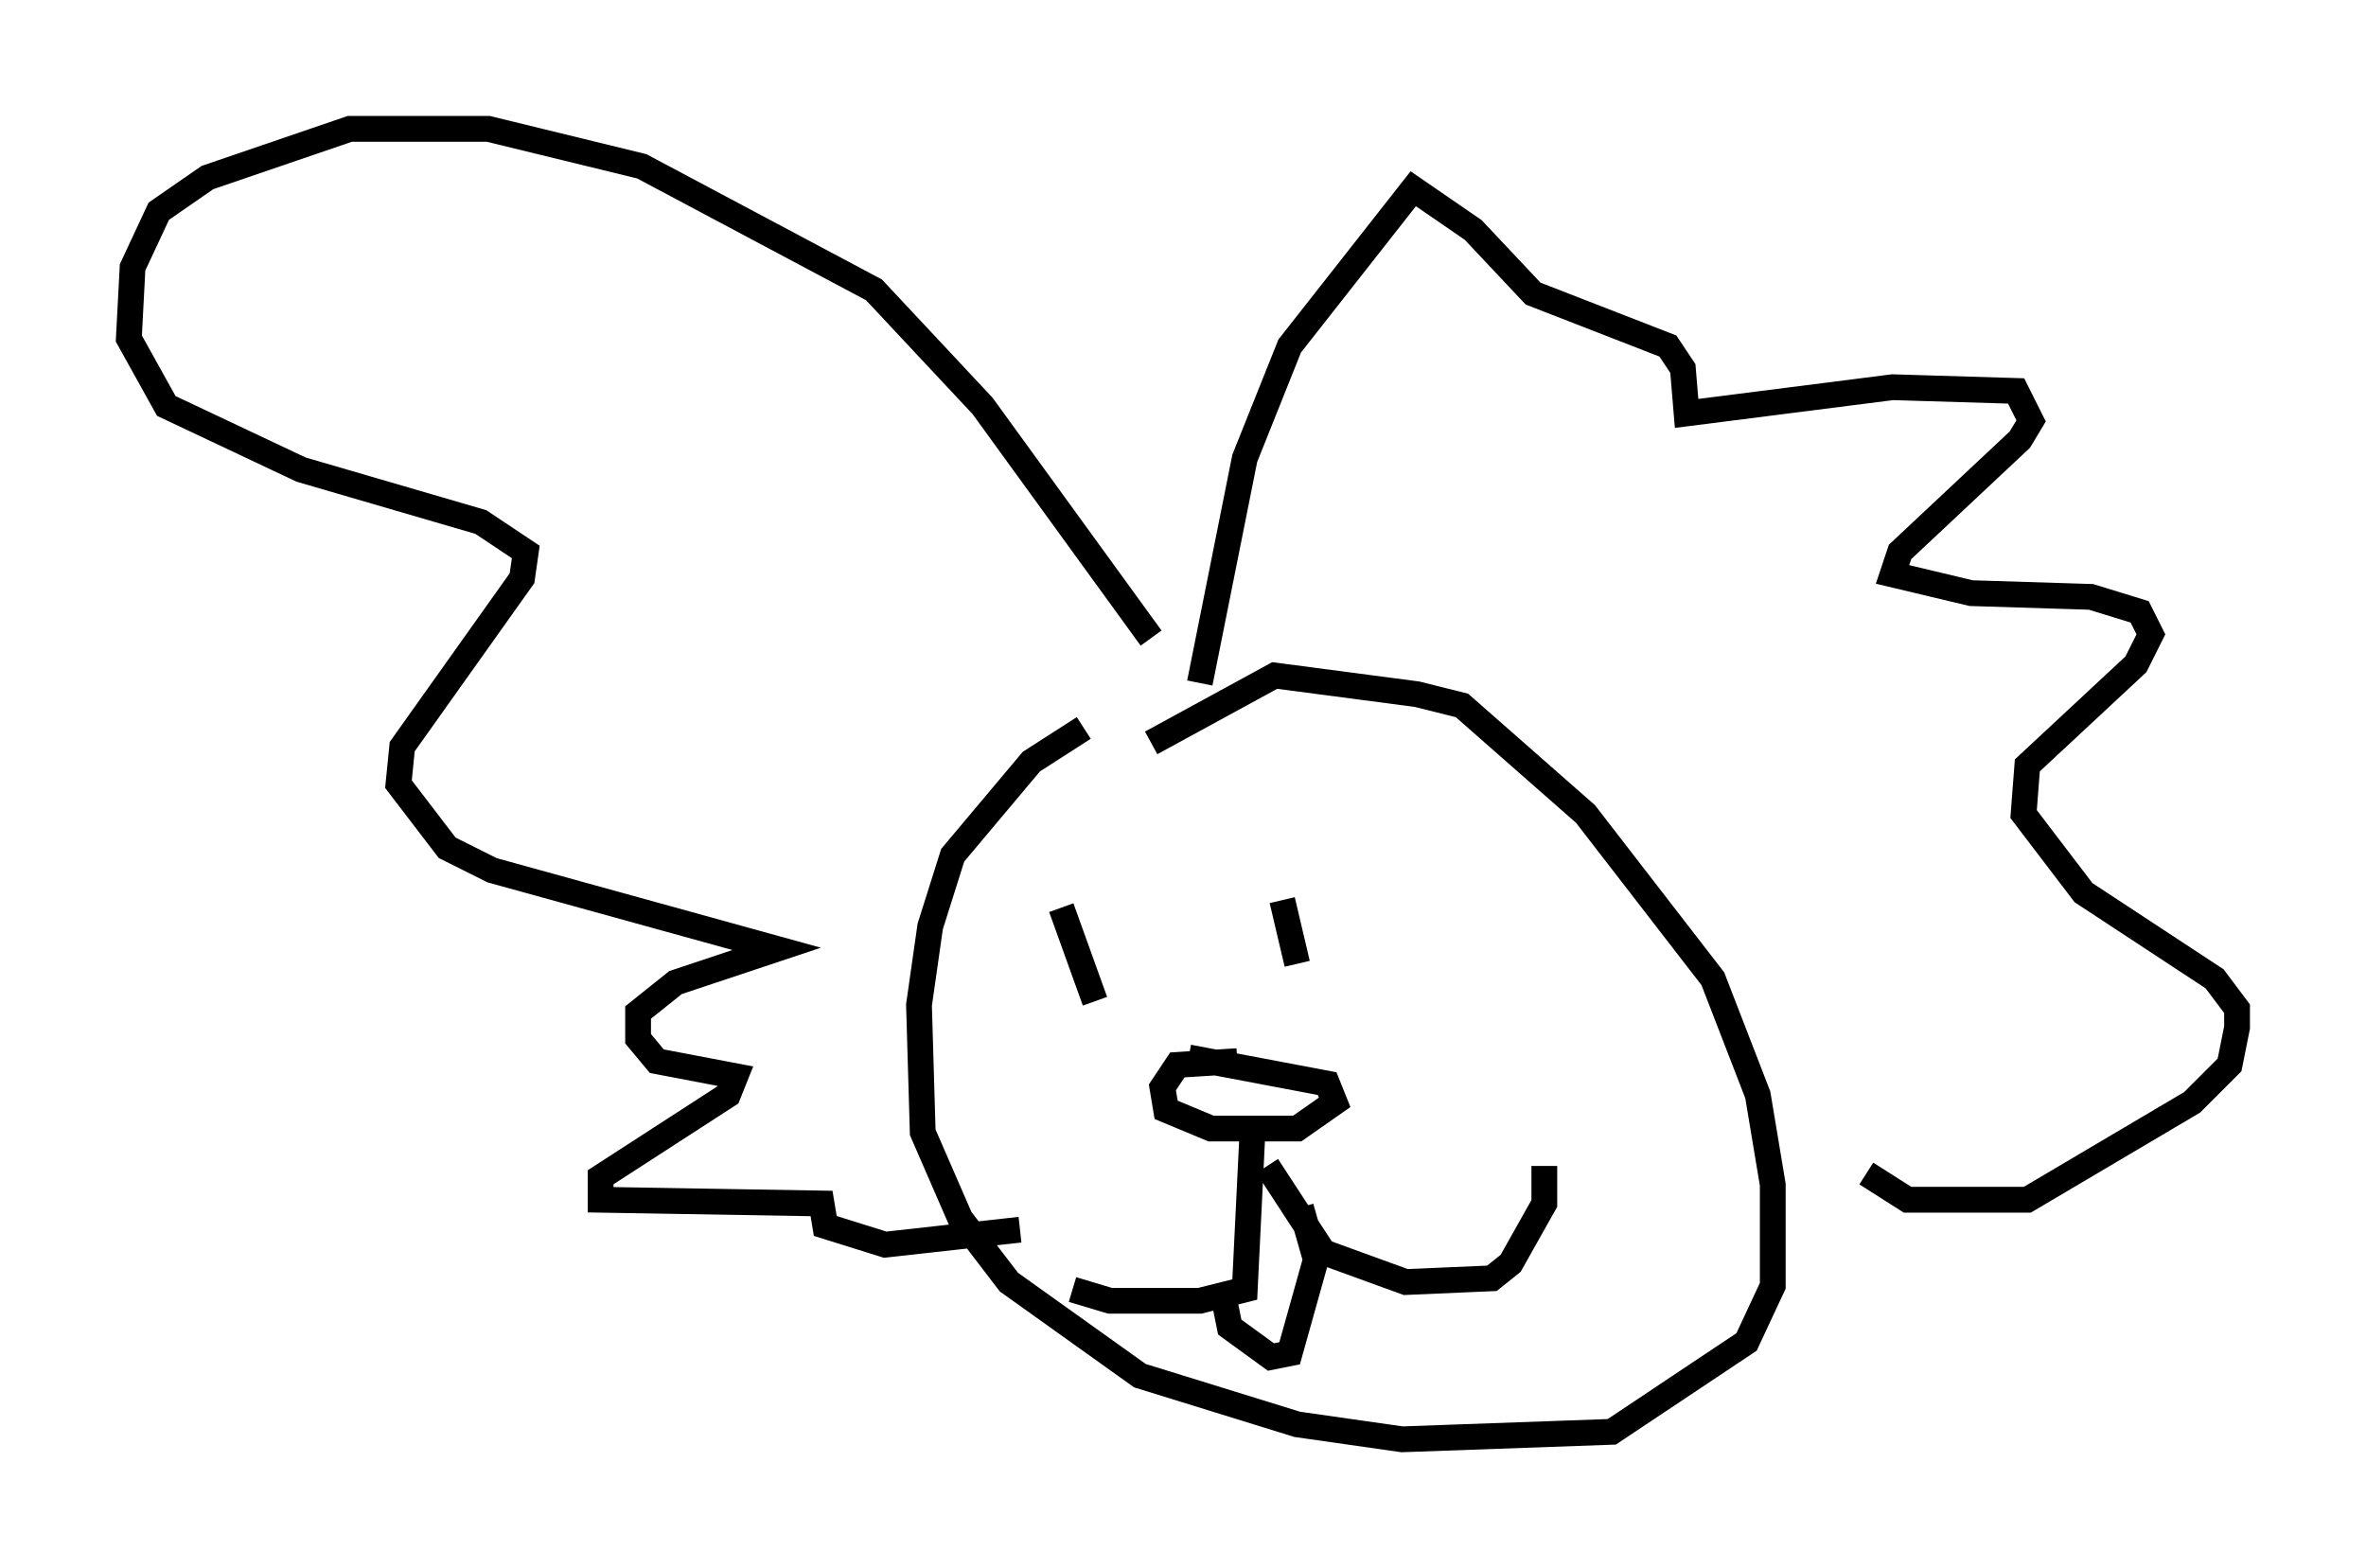 <?xml version="1.0" encoding="utf-8" ?>
<svg baseProfile="full" height="60.838" version="1.1" width="91.776" xmlns="http://www.w3.org/2000/svg" xmlns:ev="http://www.w3.org/2001/xml-events" xmlns:xlink="http://www.w3.org/1999/xlink"><defs /><rect fill="white" height="60.838" width="91.776" x="0" y="0" /><path d="M45.38, 27.804 m-3.341, 0.436 l-2.034, 1.307 -3.05, 3.631 l-0.872, 2.76 -0.436, 3.05 l0.145, 4.939 1.453, 3.341 l1.888, 2.469 5.084, 3.631 l6.101, 1.888 4.067, 0.581 l8.134, -0.291 5.229, -3.486 l1.017, -2.179 0.0, -3.922 l-0.581, -3.486 -1.743, -4.503 l-4.939, -6.391 -4.793, -4.212 l-1.743, -0.436 -5.52, -0.726 l-4.793, 2.615 m-3.486, 6.391 l1.307, 3.631 m7.263, -3.922 l0.581, 2.469 m-2.324, 3.777 l-2.324, 0.145 -0.581, 0.872 l0.145, 0.872 1.743, 0.726 l3.341, 0.0 1.453, -1.017 l-0.291, -0.726 -5.374, -1.017 m2.469, 3.05 l-0.291, 5.955 -1.743, 0.436 l-3.486, 0.0 -1.453, -0.436 m7.553, -4.793 l2.179, 3.341 3.196, 1.162 l3.341, -0.145 0.726, -0.581 l1.307, -2.324 0.0, -1.453 m-13.363, -18.737 l1.743, -8.715 1.743, -4.358 l4.793, -6.101 2.324, 1.598 l2.324, 2.469 5.229, 2.034 l0.581, 0.872 0.145, 1.743 l7.989, -1.017 4.793, 0.145 l0.581, 1.162 -0.436, 0.726 l-4.648, 4.358 -0.291, 0.872 l3.05, 0.726 4.648, 0.145 l1.888, 0.581 0.436, 0.872 l-0.581, 1.162 -4.212, 3.922 l-0.145, 1.888 2.324, 3.05 l5.084, 3.341 0.872, 1.162 l0.0, 0.726 -0.291, 1.453 l-1.453, 1.453 -6.391, 3.777 l-4.648, 0.0 -1.598, -1.017 m-27.743, -20.771 l-6.536, -9.006 -4.212, -4.503 l-9.006, -4.793 -5.955, -1.453 l-5.374, 0.0 -5.52, 1.888 l-1.888, 1.307 -1.017, 2.179 l-0.145, 2.76 1.453, 2.615 l5.229, 2.469 6.972, 2.034 l1.743, 1.162 -0.145, 1.017 l-4.648, 6.536 -0.145, 1.453 l1.888, 2.469 1.743, 0.872 l11.039, 3.05 -3.922, 1.307 l-1.453, 1.162 0.0, 1.017 l0.726, 0.872 3.05, 0.581 l-0.291, 0.726 -4.939, 3.196 l0.0, 0.872 8.57, 0.145 l0.145, 0.872 2.324, 0.726 l5.229, -0.581 m7.844, 2.324 l0.291, 1.453 1.598, 1.162 l0.726, -0.145 1.017, -3.631 l-0.581, -2.034 " fill="none" stroke="black" stroke-width="1" /></svg>